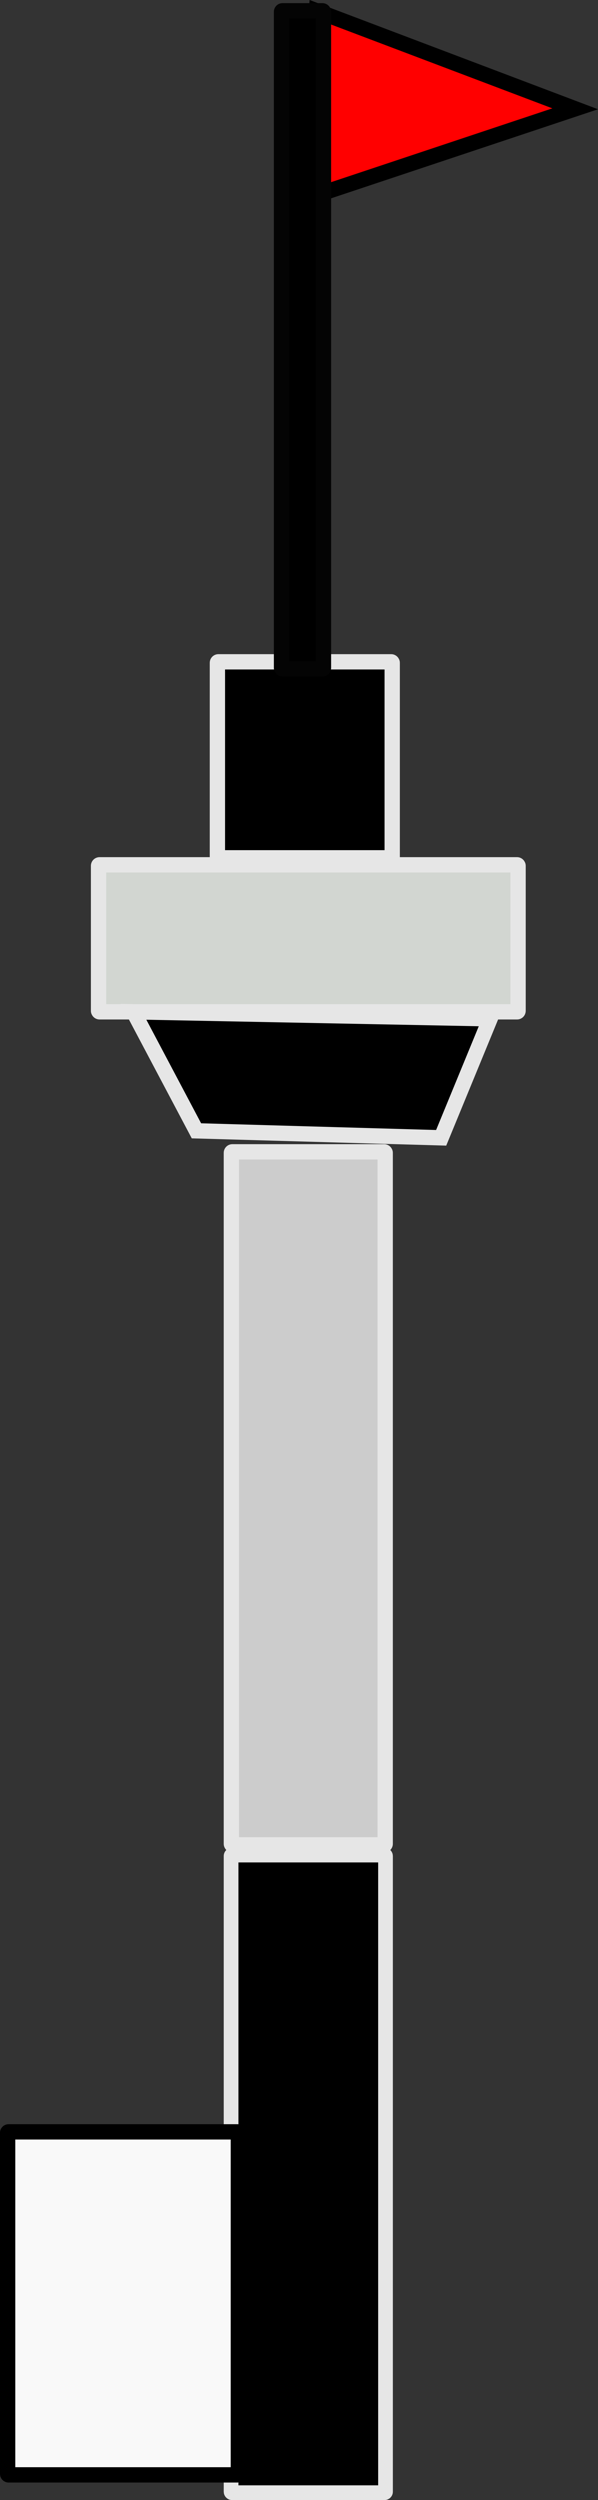<?xml version="1.0" encoding="UTF-8" standalone="no"?>
<!-- Created with Inkscape (http://www.inkscape.org/) -->

<svg
   width="24.734mm"
   height="103.281mm"
   viewBox="0 0 24.734 103.281"
   version="1.1"
   id="svg2617"
   xml:space="preserve"
   xmlns:inkscape="http://www.inkscape.org/namespaces/inkscape"
   xmlns:sodipodi="http://sodipodi.sourceforge.net/DTD/sodipodi-0.dtd"
   xmlns="http://www.w3.org/2000/svg"
   xmlns:svg="http://www.w3.org/2000/svg"><rect x="0" y="0" width="24.734" height="103.281" fill="#333333" stroke="none"/><sodipodi:namedview
     id="namedview2619"
     pagecolor="#ffffff"
     bordercolor="#000000"
     borderopacity="0.25"
     inkscape:showpageshadow="2"
     inkscape:pageopacity="0.0"
     inkscape:pagecheckerboard="0"
     inkscape:deskcolor="#d1d1d1"
     inkscape:document-units="mm"
     showgrid="false" /><defs
     id="defs2614" /><g
     inkscape:label="Layer 1"
     inkscape:groupmode="layer"
     id="layer1"
     transform="translate(-81.525,-68.96)"><g
       id="g5133"
       inkscape:export-filename="swift_icon.svg"
       inkscape:export-xdpi="96"
       inkscape:export-ydpi="96"><path
         style="fill:#ff0000;stroke:#000000;stroke-width:0.633;stroke-opacity:1"
         d="m 94.615,69.406 -0.578,7.808 11.278,-3.759 z"
         id="path5069" /><rect
         style="fill:#d2d6d1;stroke:#e6e6e6;stroke-width:0.633"
         id="rect2848"
         width="17.352"
         height="6.073"
         x="85.601"
         y="104.687"
         ry="0.041" /><rect
         style="fill:#000000;stroke:#e6e6e6;stroke-width:0.633"
         id="rect2850"
         width="7.23"
         height="8.097"
         x="90.517"
         y="96.301"
         ry="0.041" /><rect
         style="fill:#000000;stroke:#040404;stroke-width:0.633;stroke-opacity:1"
         id="rect2904"
         width="1.735"
         height="27.184"
         x="93.169"
         y="69.406"
         ry="0.041" /><path
         style="fill:#000000;stroke:#e6e6e6;stroke-width:0.633"
         d="m 87.047,110.76 2.603,4.916 10.122,0.289 2.024,-4.916 z"
         id="path2960" /><rect
         style="fill:#cccccc;stroke:#e6e6e6;stroke-width:0.633"
         id="rect2962"
         width="6.362"
         height="28.63"
         x="91.095"
         y="116.544"
         ry="0.041" /><rect
         style="fill:#000000;stroke:#e6e6e6;stroke-width:0.608"
         id="rect2962-6"
         width="6.387"
         height="26.341"
         x="91.083"
         y="145.596"
         ry="0.037" /><rect
         style="fill:#f9f9f9;stroke:#000000;stroke-width:0.633;stroke-opacity:1"
         id="rect3038"
         width="9.543"
         height="14.17"
         x="81.841"
         y="157.031"
         ry="0.037" /></g></g></svg>
